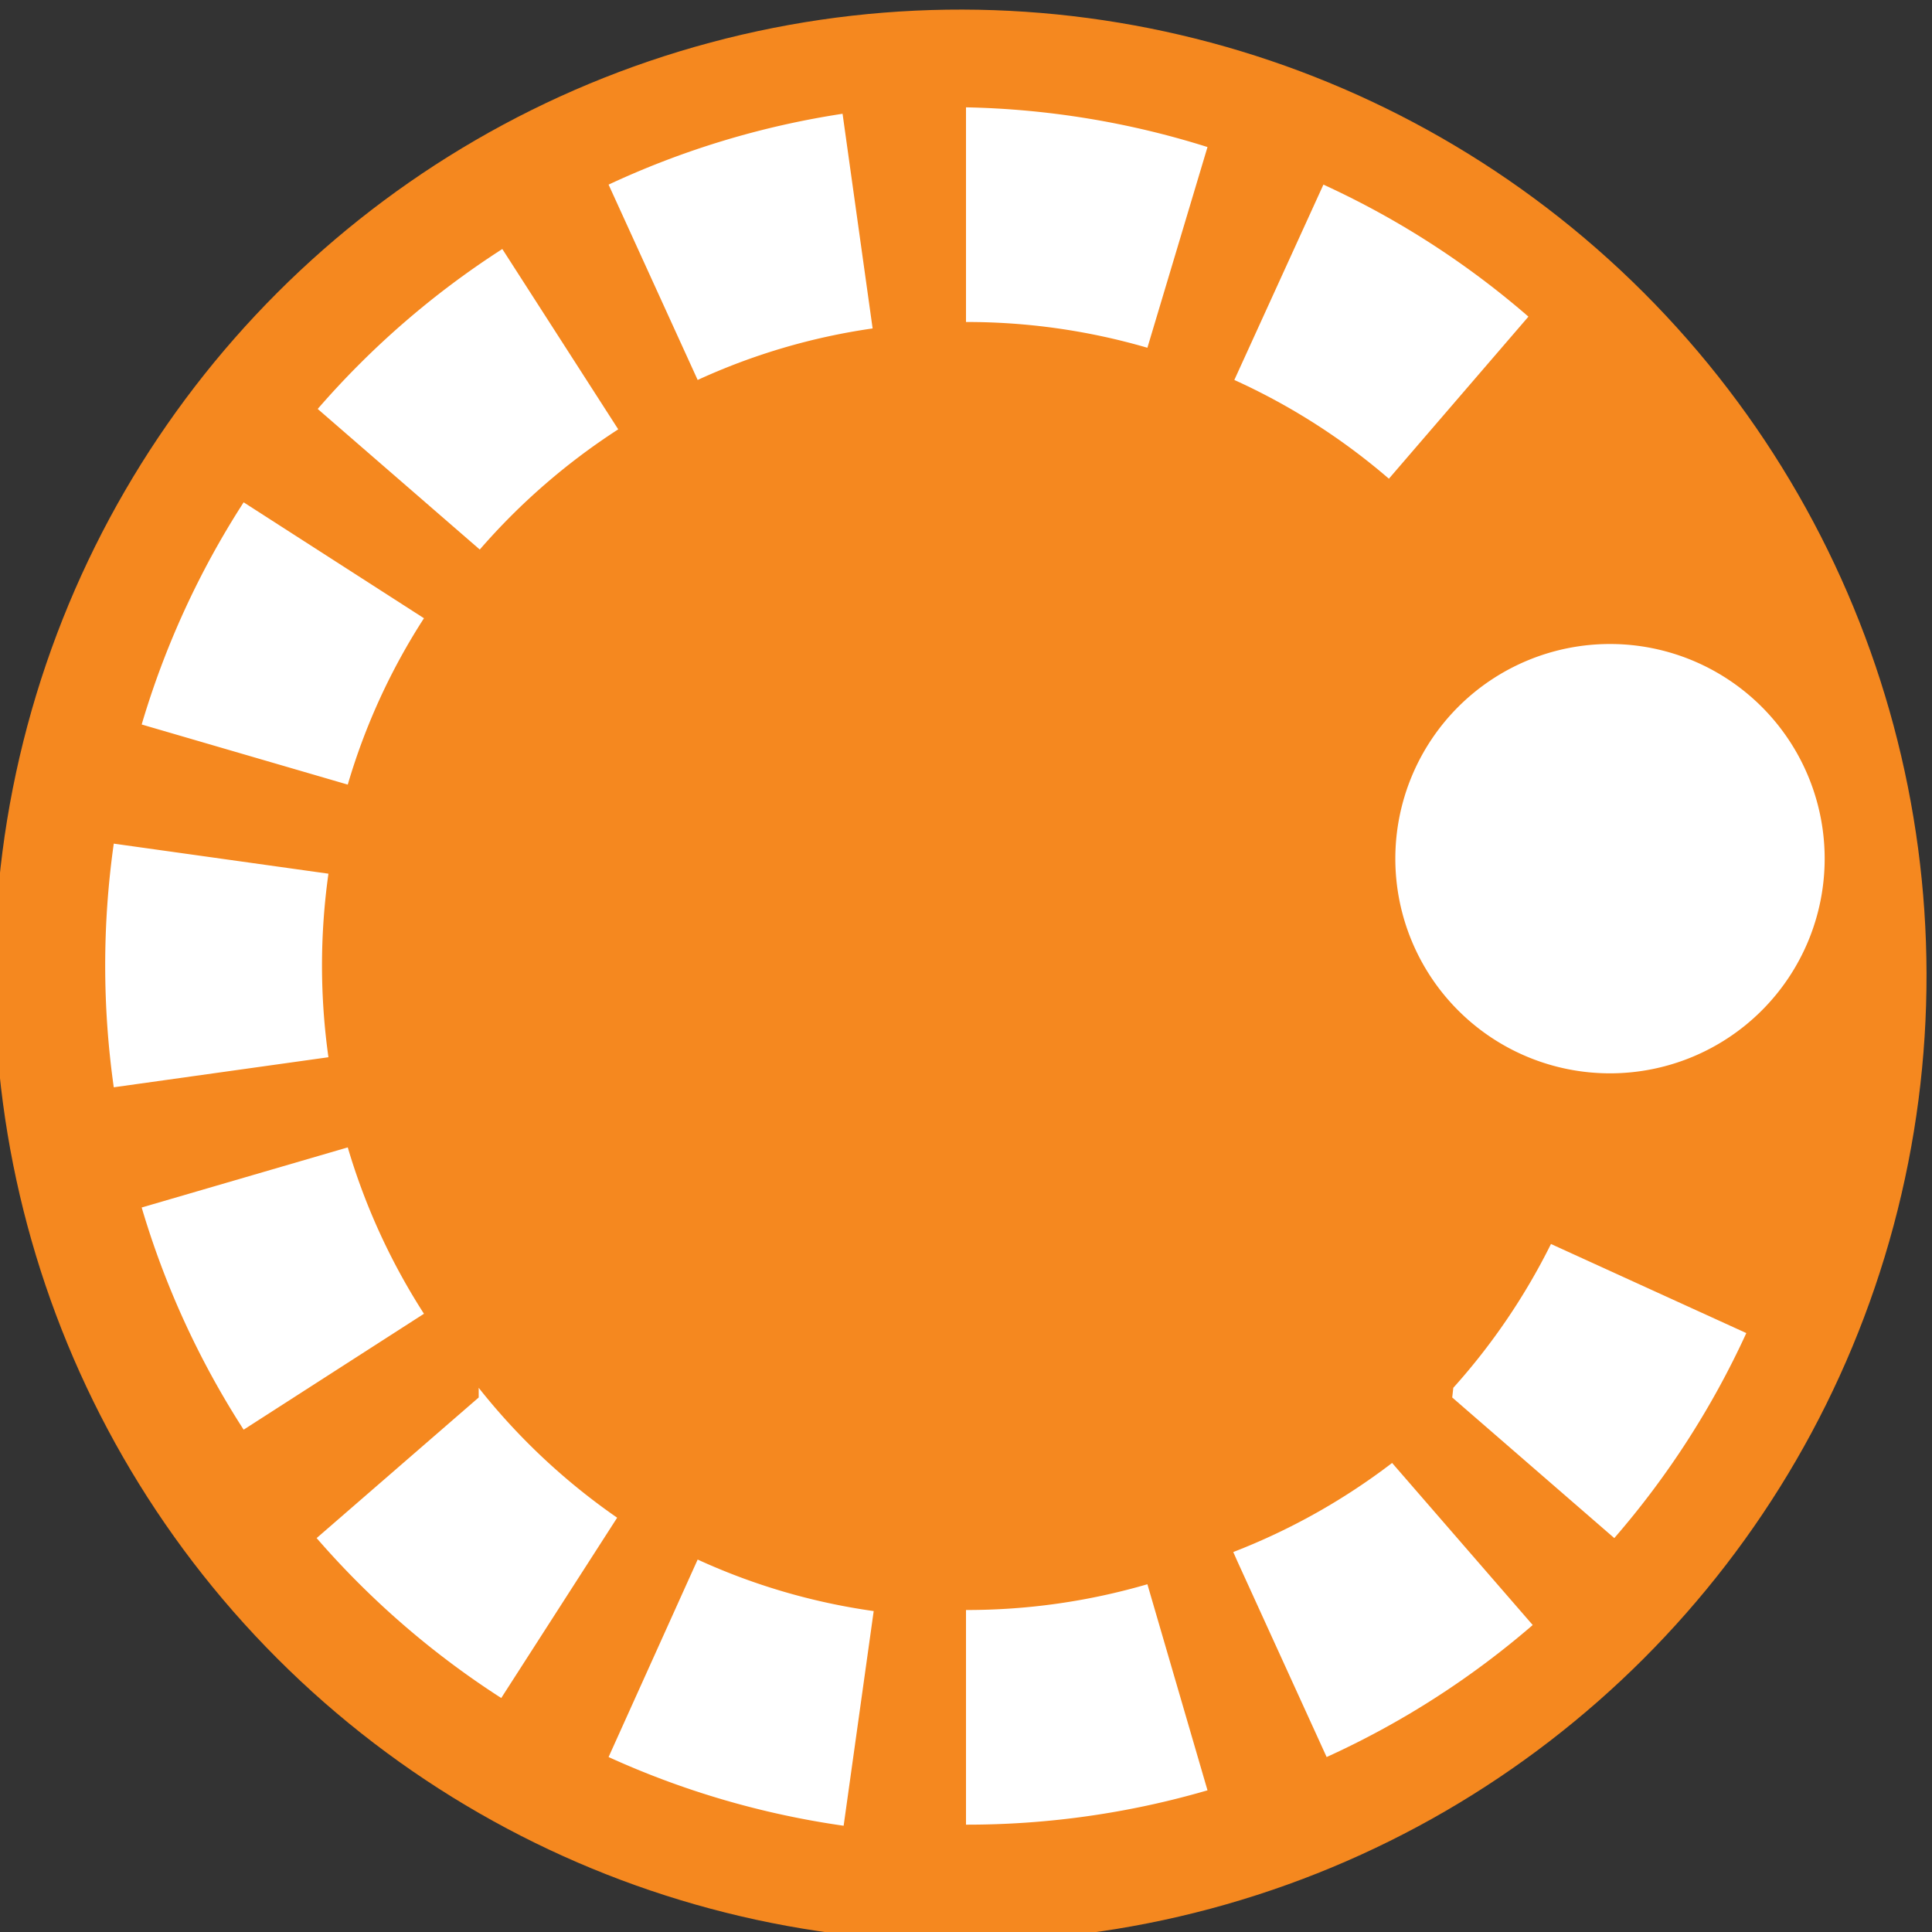 <svg id="_status" xmlns="http://www.w3.org/2000/svg" viewBox="0 0 18 18"><rect x="0" y="0" width="18" height="18" fill="#333333" stroke="none"/><defs><style>.cls-1{fill:#f5881f;}.cls-2{fill:#fff;}</style></defs><title>recovery</title><g id="New_Symbol_74" data-name="New Symbol 74"><circle class="cls-1" cx="643" cy="2081" r="9" transform="translate(-1917.21 -1007.73) rotate(-45)"/><path class="cls-2" d="M637.24,2079.31l-1.92-.56a8,8,0,0,1,.95-2.07l1.68,1.08A5.93,5.93,0,0,0,637.24,2079.31Zm0,3.38-1.92.56a8,8,0,0,0,.95,2.07l1.68-1.08A6,6,0,0,1,637.24,2082.69Zm11-7.74a8,8,0,0,0-1.91-1.23l-0.83,1.82a6,6,0,0,1,1.44.92ZM637,2081a6.17,6.17,0,0,1,.06-0.86l-2-.28a8.1,8.1,0,0,0,0,2.27l2-.28A6.16,6.16,0,0,1,637,2081Zm2.76-5-1.08-1.68a8,8,0,0,0-1.72,1.49l1.51,1.31A6.06,6.06,0,0,1,639.76,2076Zm5.49-2.63A8,8,0,0,0,643,2073v2a6,6,0,0,1,1.69.24Zm-5.58,15a8,8,0,0,0,2.19.64l0.28-2a5.9,5.9,0,0,1-1.64-.48Zm-1.21-3.35-1.51,1.31a8,8,0,0,0,1.72,1.49l1.08-1.68A6,6,0,0,1,638.46,2084.93Zm9.07,0,1.51,1.31a8,8,0,0,0,1.23-1.91l-1.82-.83A6,6,0,0,1,647.54,2084.93Zm-2,1.53,0.83,1.82a8,8,0,0,0,1.92-1.23l-1.31-1.51A6,6,0,0,1,645.49,2086.46ZM643,2087v2a8,8,0,0,0,2.25-.32l-0.56-1.92A6,6,0,0,1,643,2087Zm-3.33-13.28,0.83,1.82a5.91,5.91,0,0,1,1.63-.48l-0.28-2A8,8,0,0,0,639.67,2073.72ZM649,2078a2,2,0,1,0,2,2A2,2,0,0,0,649,2078Z" transform="translate(-634 -2072)"/></g></svg>